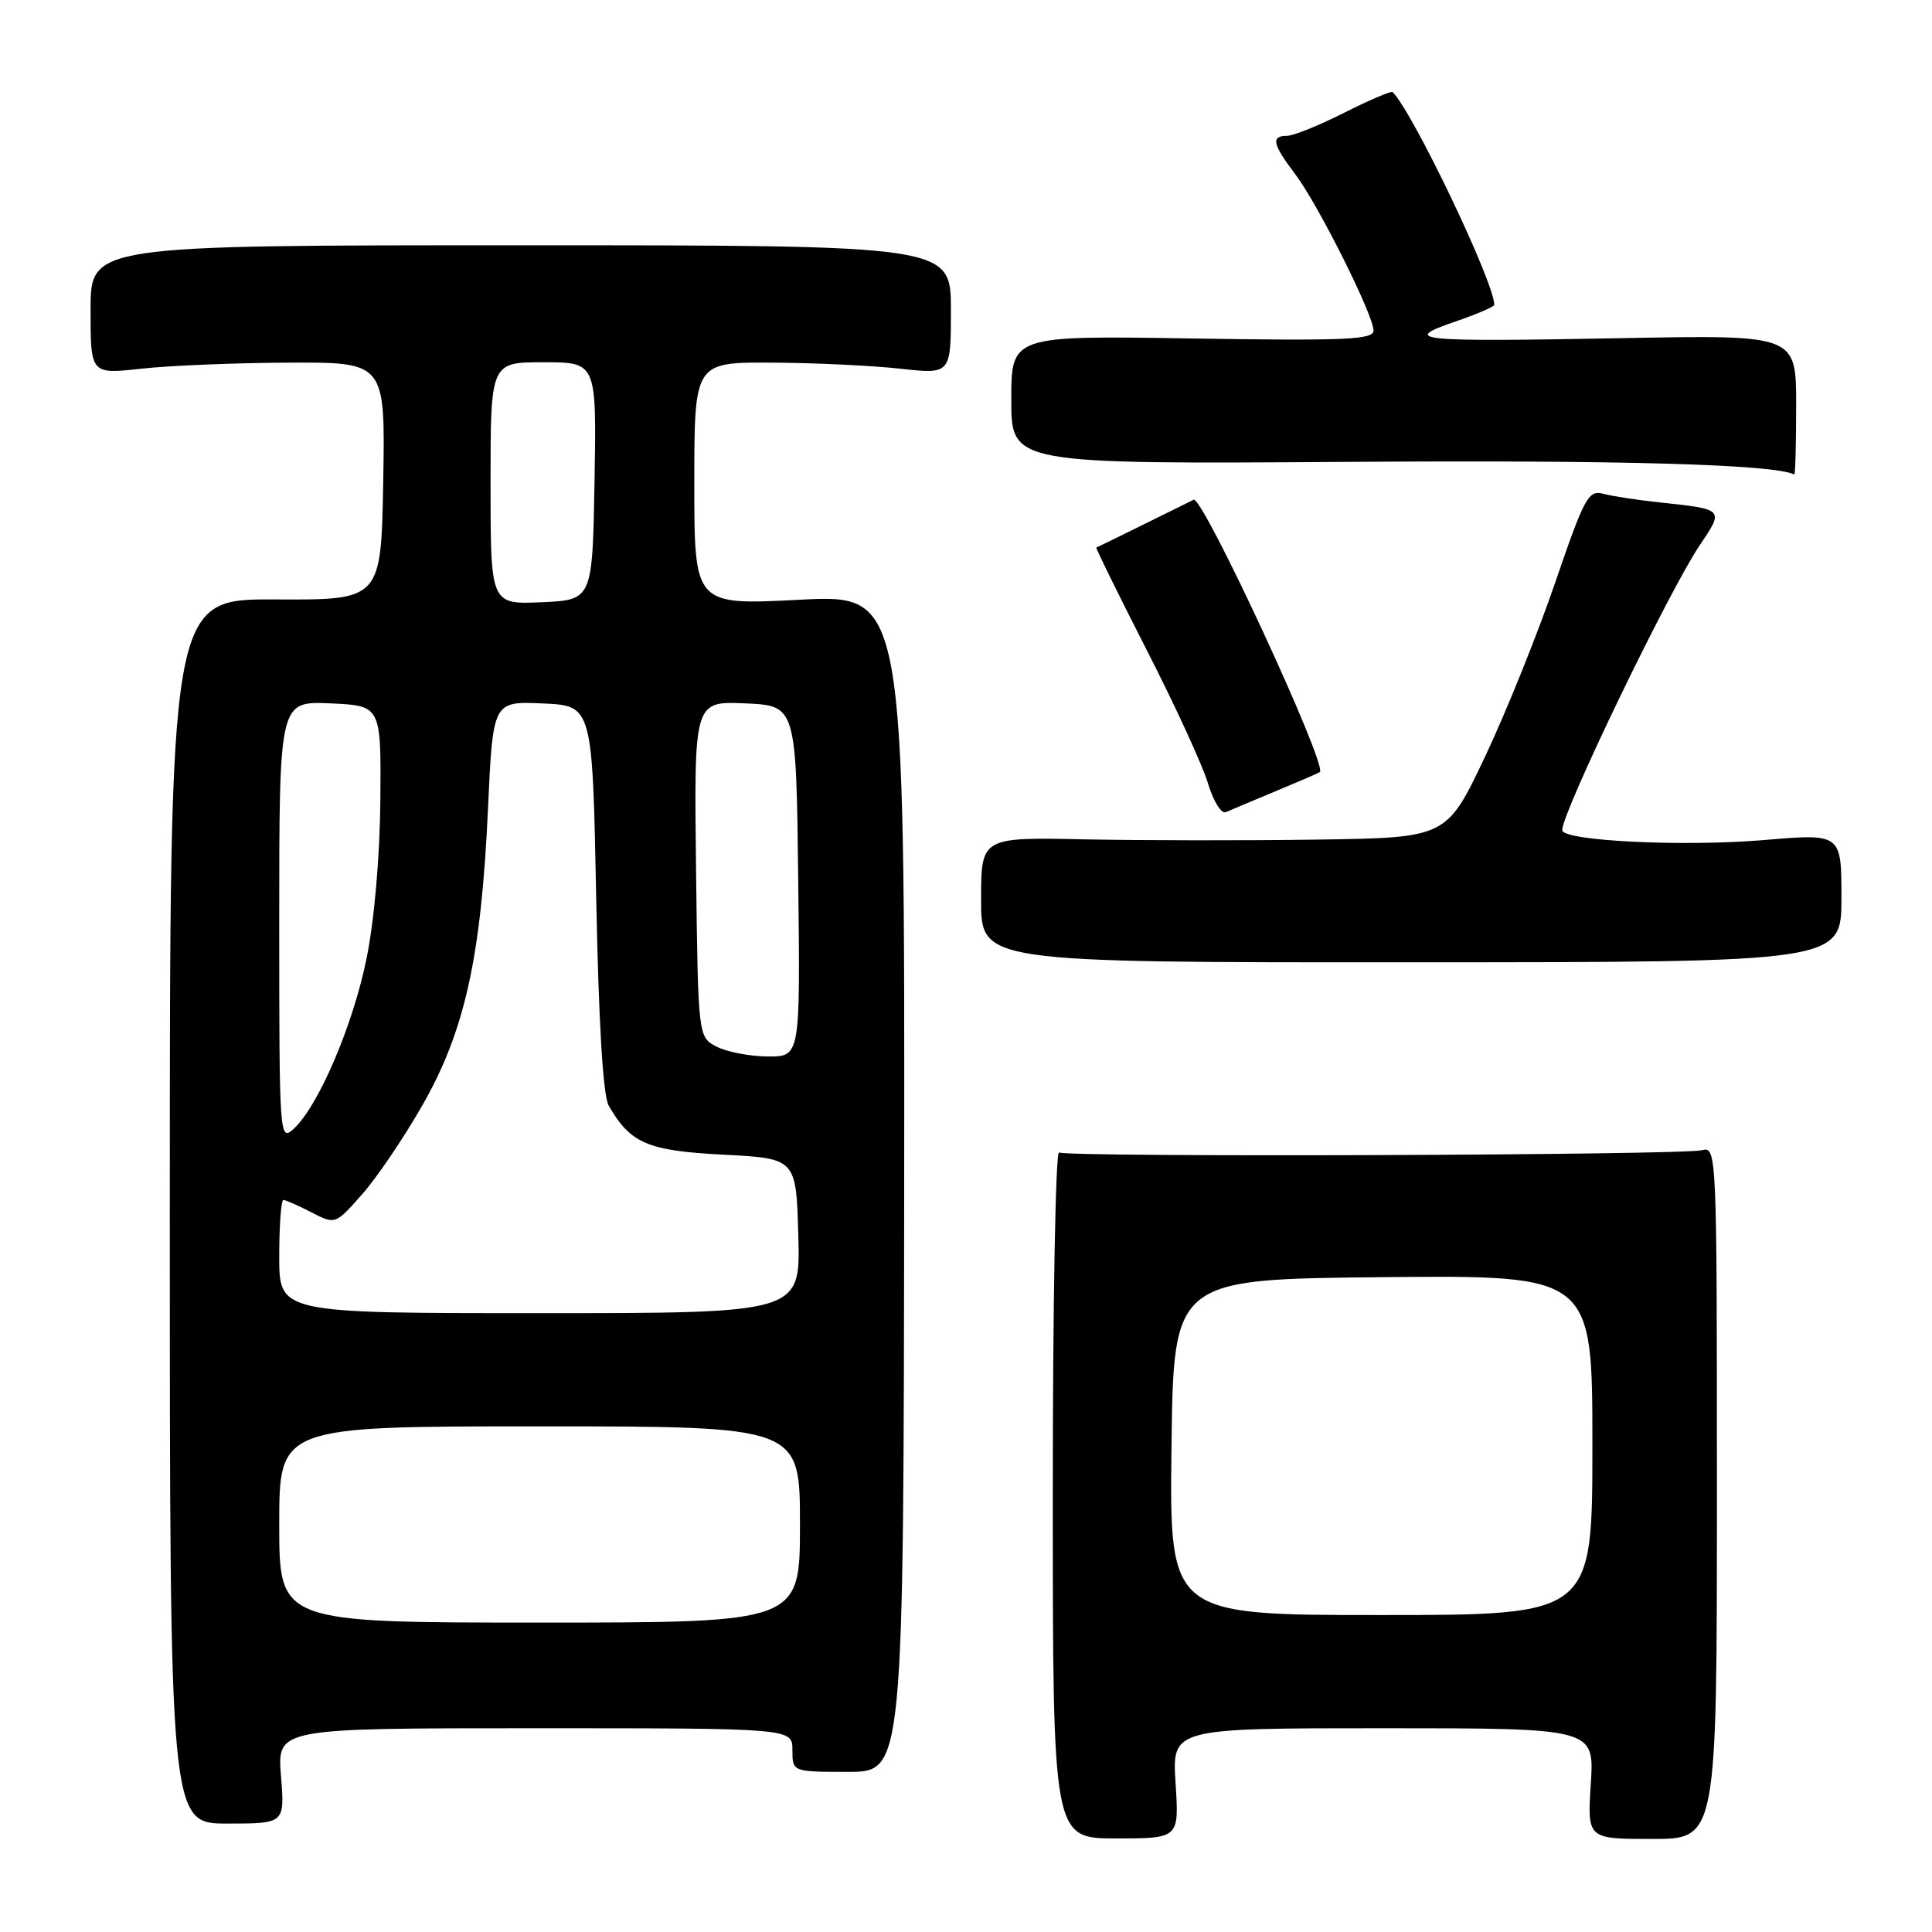 <?xml version="1.0" encoding="UTF-8" standalone="no"?>
<!DOCTYPE svg PUBLIC "-//W3C//DTD SVG 1.1//EN" "http://www.w3.org/Graphics/SVG/1.1/DTD/svg11.dtd" >
<svg xmlns="http://www.w3.org/2000/svg" xmlns:xlink="http://www.w3.org/1999/xlink" version="1.1" viewBox="0 0 256 256">
 <g >
 <path fill="currentColor"
d=" M 155.77 236.30 C 155.30 229.00 155.30 229.00 183.28 229.00 C 211.26 229.00 211.26 229.00 210.79 236.33 C 210.32 243.67 210.32 243.67 218.91 243.67 C 227.50 243.67 227.50 243.67 227.50 197.79 C 227.50 152.40 227.48 151.91 225.50 152.41 C 222.83 153.08 141.40 153.36 140.33 152.71 C 139.87 152.42 139.50 172.76 139.50 197.90 C 139.50 243.60 139.50 243.60 147.87 243.60 C 156.24 243.60 156.24 243.60 155.77 236.30 Z  M 37.23 235.32 C 36.73 229.00 36.73 229.00 70.86 229.00 C 105.00 229.00 105.00 229.00 105.00 231.89 C 105.00 234.78 105.00 234.78 112.37 234.78 C 119.73 234.78 119.73 234.78 119.81 156.76 C 119.88 78.75 119.88 78.75 105.94 79.47 C 92.00 80.19 92.00 80.19 92.00 64.09 C 92.00 48.00 92.00 48.00 102.25 48.05 C 107.89 48.08 115.54 48.44 119.25 48.85 C 126.00 49.60 126.00 49.60 126.00 41.05 C 126.00 32.50 126.00 32.50 69.00 32.50 C 12.00 32.50 12.00 32.50 12.00 41.05 C 12.00 49.60 12.00 49.60 18.75 48.85 C 22.46 48.44 31.25 48.08 38.28 48.05 C 51.05 48.00 51.05 48.00 50.78 63.75 C 50.50 79.50 50.50 79.50 36.50 79.43 C 22.50 79.35 22.50 79.35 22.50 160.49 C 22.50 241.63 22.50 241.63 30.12 241.63 C 37.74 241.63 37.74 241.63 37.23 235.32 Z  M 244.00 118.97 C 244.00 110.44 244.00 110.44 233.75 111.31 C 223.08 112.22 207.00 111.43 207.00 109.99 C 207.00 107.59 221.19 78.20 225.23 72.24 C 228.46 67.46 228.48 67.49 220.00 66.58 C 216.97 66.26 213.55 65.73 212.40 65.42 C 210.48 64.90 209.91 65.97 206.08 77.17 C 203.76 83.95 199.58 94.34 196.78 100.25 C 191.69 111.00 191.69 111.00 174.59 111.25 C 165.19 111.39 151.31 111.37 143.75 111.22 C 130.00 110.93 130.00 110.93 130.00 119.23 C 130.00 127.53 130.00 127.53 187.00 127.51 C 244.00 127.50 244.00 127.50 244.00 118.97 Z  M 169.00 104.85 C 172.03 103.59 174.67 102.45 174.88 102.31 C 176.01 101.59 159.35 65.63 158.16 66.22 C 157.80 66.40 154.80 67.88 151.50 69.51 C 148.20 71.14 145.40 72.51 145.27 72.55 C 145.15 72.59 148.14 78.67 151.91 86.06 C 155.69 93.45 159.36 101.43 160.06 103.79 C 160.77 106.15 161.83 107.87 162.42 107.62 C 163.01 107.36 165.97 106.11 169.00 104.85 Z  M 238.00 53.69 C 238.00 44.38 238.00 44.38 215.25 44.80 C 187.61 45.32 185.54 45.12 192.75 42.64 C 195.64 41.65 198.00 40.64 198.00 40.39 C 198.00 37.42 187.24 14.91 184.53 12.20 C 184.35 12.02 181.47 13.25 178.13 14.93 C 174.79 16.62 171.37 18.00 170.53 18.00 C 168.38 18.00 168.61 19.10 171.61 23.06 C 174.66 27.09 182.00 41.75 182.00 43.81 C 182.00 45.01 178.23 45.17 158.00 44.85 C 134.00 44.46 134.00 44.46 134.00 52.98 C 134.00 61.50 134.00 61.50 178.75 61.20 C 214.84 60.95 235.09 61.53 237.75 62.87 C 237.89 62.94 238.00 58.81 238.00 53.69 Z  M 155.23 191.75 C 155.50 169.50 155.50 169.50 183.25 169.23 C 211.00 168.97 211.00 168.97 211.00 191.48 C 211.00 214.00 211.00 214.00 182.98 214.00 C 154.96 214.00 154.96 214.00 155.23 191.75 Z  M 37.00 202.00 C 37.00 189.00 37.00 189.00 71.50 189.00 C 106.00 189.00 106.00 189.00 106.00 202.00 C 106.00 215.00 106.00 215.00 71.50 215.00 C 37.00 215.00 37.00 215.00 37.00 202.00 Z  M 37.00 166.50 C 37.00 162.38 37.25 159.00 37.55 159.00 C 37.85 159.00 39.52 159.74 41.26 160.64 C 44.43 162.27 44.43 162.27 47.96 158.28 C 49.91 156.08 53.52 150.75 55.99 146.42 C 61.60 136.59 63.76 126.81 64.66 107.21 C 65.31 92.92 65.31 92.92 71.91 93.21 C 78.50 93.50 78.50 93.50 79.00 119.00 C 79.33 135.61 79.90 145.20 80.66 146.51 C 83.54 151.51 85.79 152.48 95.85 153.00 C 105.50 153.50 105.50 153.50 105.78 163.75 C 106.07 174.00 106.07 174.00 71.53 174.00 C 37.00 174.00 37.00 174.00 37.00 166.50 Z  M 37.00 122.11 C 37.00 92.91 37.00 92.91 43.75 93.20 C 50.50 93.50 50.50 93.50 50.40 106.00 C 50.34 113.43 49.60 121.95 48.57 127.00 C 46.79 135.83 42.16 146.64 38.89 149.60 C 37.04 151.27 37.00 150.68 37.00 122.11 Z  M 95.00 138.71 C 92.50 137.44 92.50 137.44 92.23 115.18 C 91.96 92.91 91.96 92.91 98.73 93.20 C 105.50 93.50 105.50 93.50 105.77 116.75 C 106.04 140.00 106.04 140.00 101.77 139.99 C 99.42 139.98 96.38 139.40 95.00 138.71 Z  M 65.00 64.05 C 65.00 48.00 65.00 48.00 72.03 48.00 C 79.05 48.00 79.05 48.00 78.78 63.75 C 78.50 79.50 78.50 79.50 71.75 79.80 C 65.00 80.09 65.00 80.09 65.00 64.05 Z "/>
</g>
</svg>